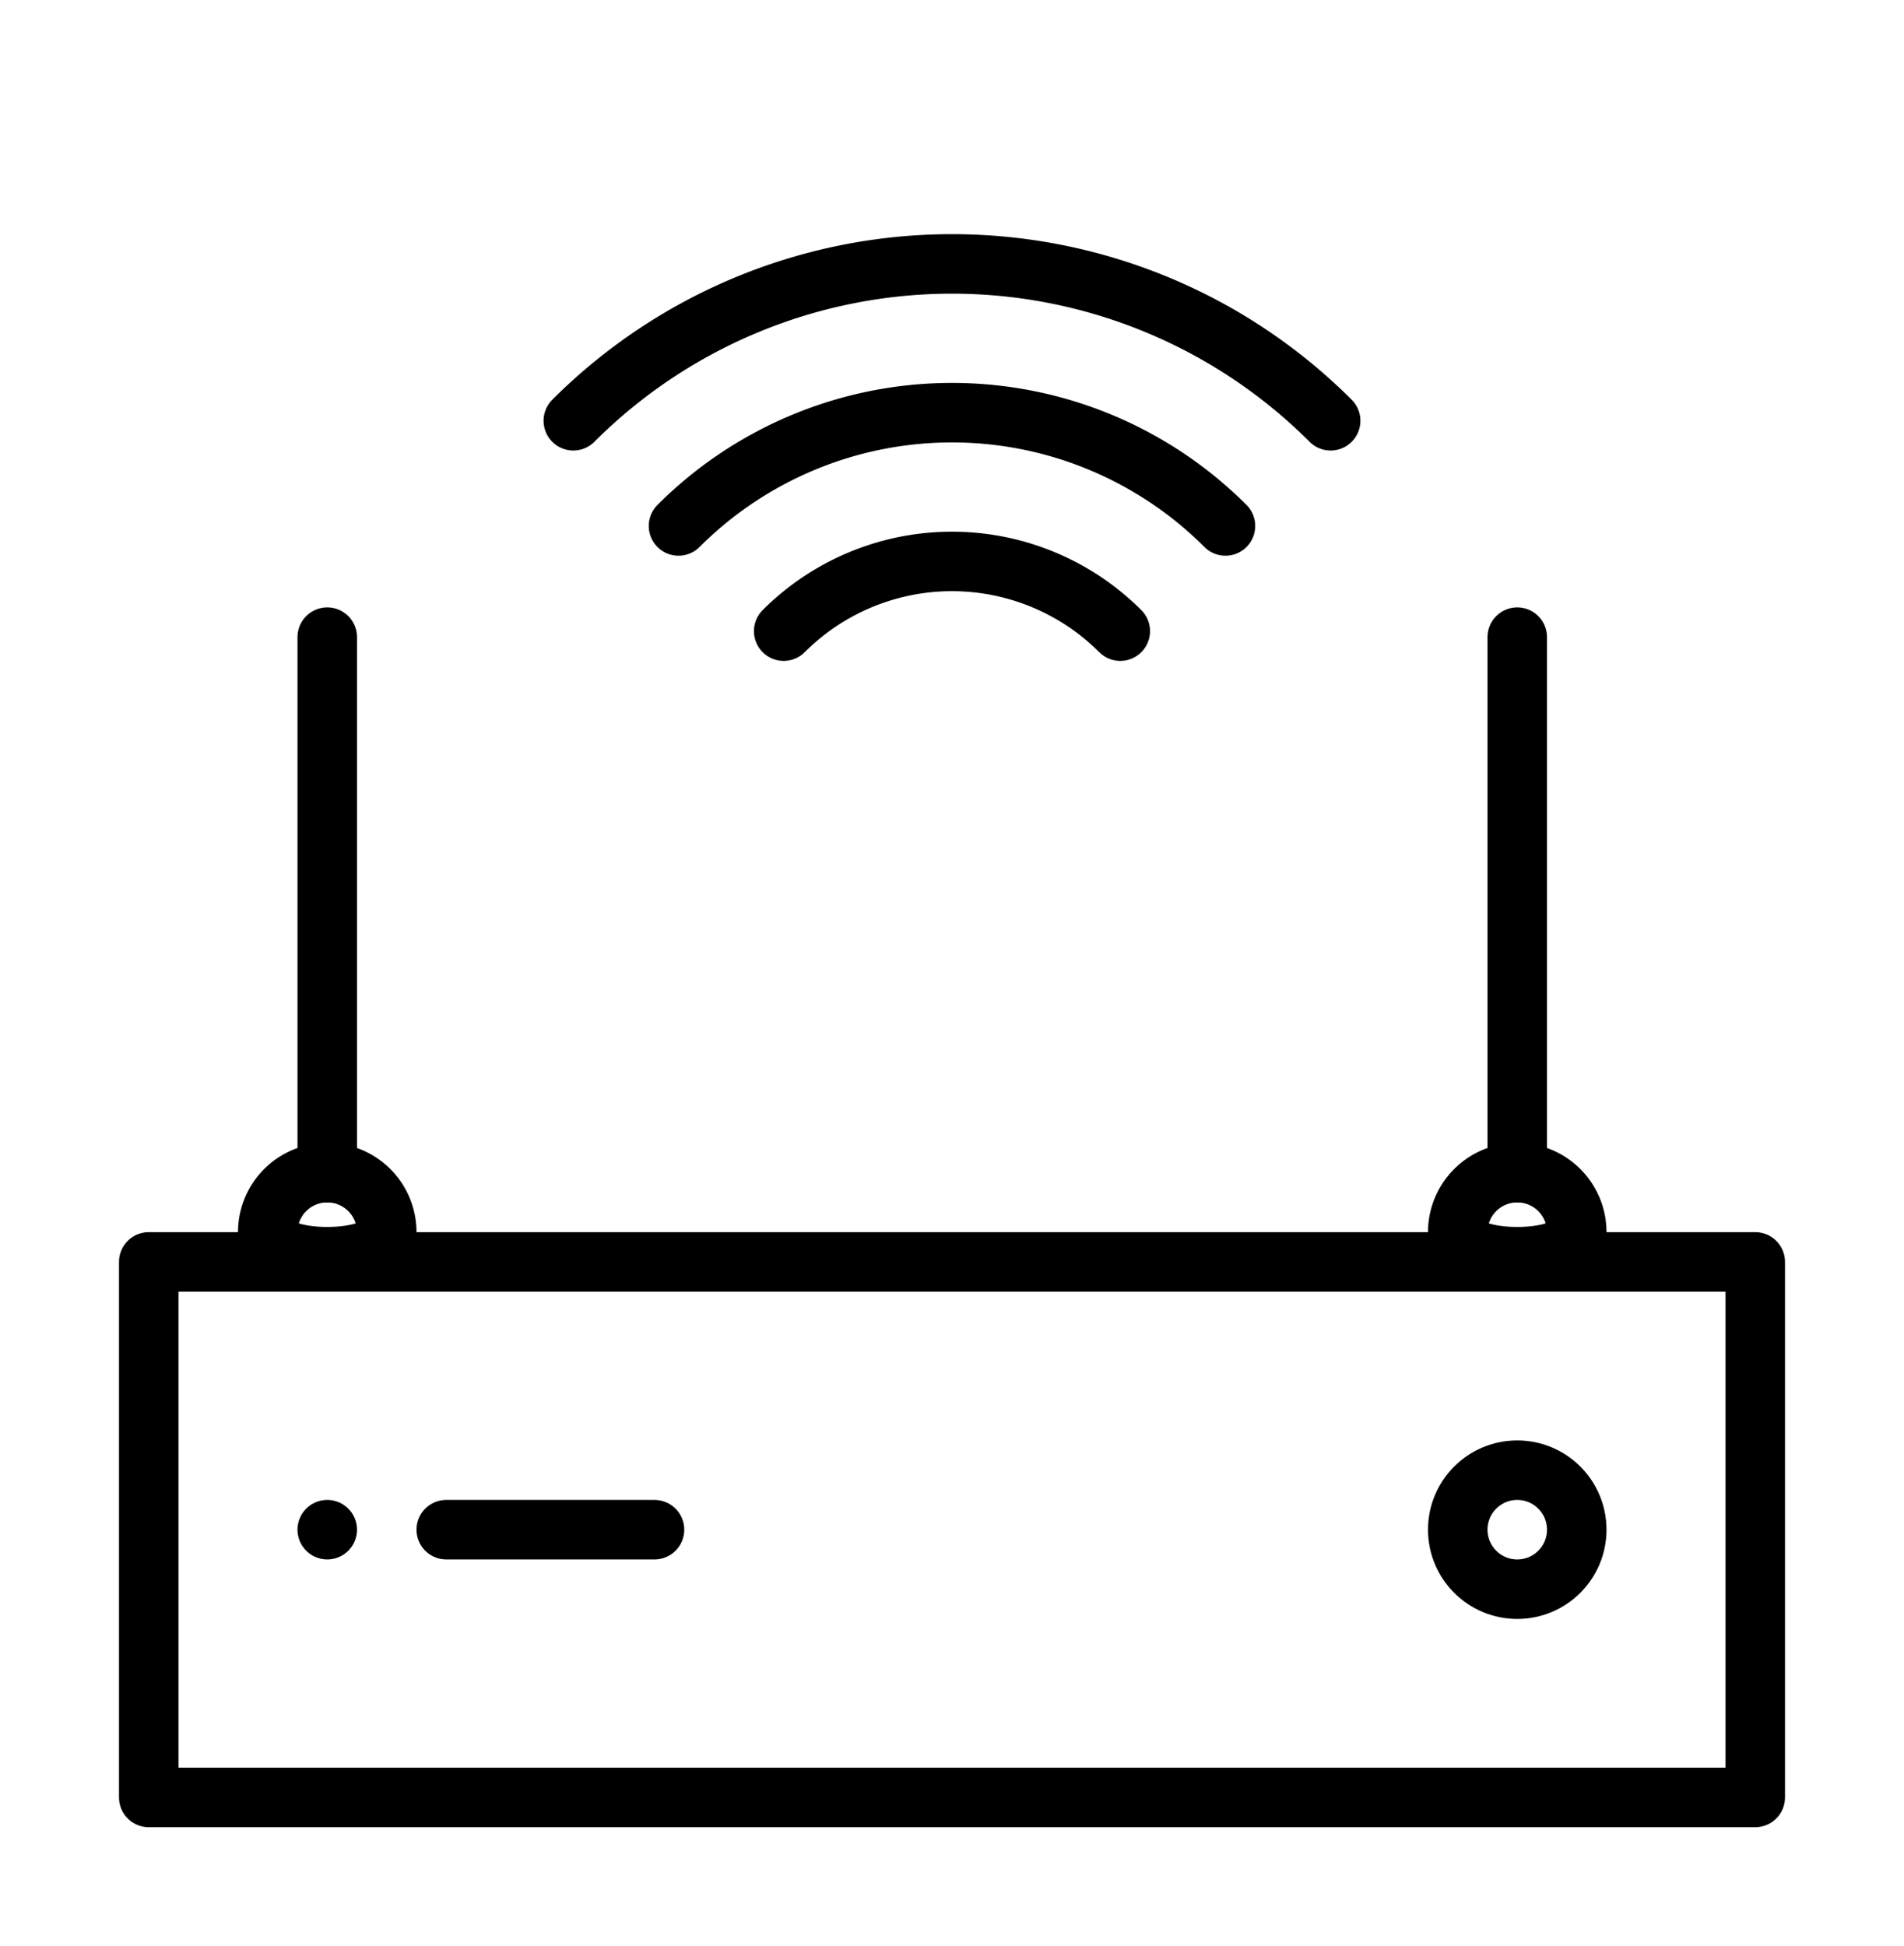 <svg xmlns="http://www.w3.org/2000/svg" width="64" height="65.415" viewBox="0 0 64 65.415"><g transform="translate(0 1.415)"><rect width="64" height="64" fill="none"/><circle cx="2" cy="2" r="2" transform="translate(49 48)" fill="none" stroke="#000" stroke-miterlimit="10" stroke-width="2"/><path d="M2,0A2,2,0,0,1,4,2C4,3.1,0,3.1,0,2A2,2,0,0,1,2,0Z" transform="translate(9 38)" fill="none" stroke="#000" stroke-width="2"/><path d="M2,0A2,2,0,0,1,4,2C4,3.1,0,3.1,0,2A2,2,0,0,1,2,0Z" transform="translate(49 38)" fill="none" stroke="#000" stroke-width="2"/><line transform="translate(11 50)" fill="none" stroke="#000" stroke-linecap="round" stroke-miterlimit="10" stroke-width="2"/><line x2="7" transform="translate(15 50)" fill="none" stroke="#000" stroke-linecap="round" stroke-miterlimit="10" stroke-width="2"/><rect width="54" height="18" transform="translate(5 41)" fill="none" stroke="#000" stroke-linejoin="round" stroke-width="2"/><line y1="18" transform="translate(11 20)" fill="none" stroke="#000" stroke-linecap="round" stroke-linejoin="round" stroke-width="2"/><line y1="18" transform="translate(51 20)" fill="none" stroke="#000" stroke-linecap="round" stroke-linejoin="round" stroke-width="2"/><path d="M9,5A18,18,0,0,1,27,23" transform="translate(9.372 15.556) rotate(-45)" fill="none" stroke="#000" stroke-linecap="round" stroke-linejoin="round" stroke-width="2"/><path d="M9,10A13,13,0,0,1,22,23" transform="translate(9.372 15.556) rotate(-45)" fill="none" stroke="#000" stroke-linecap="round" stroke-linejoin="round" stroke-width="2"/><path d="M9,15a8,8,0,0,1,8,8" transform="translate(9.372 15.556) rotate(-45)" fill="none" stroke="#000" stroke-linecap="round" stroke-linejoin="round" stroke-width="2"/></g></svg>